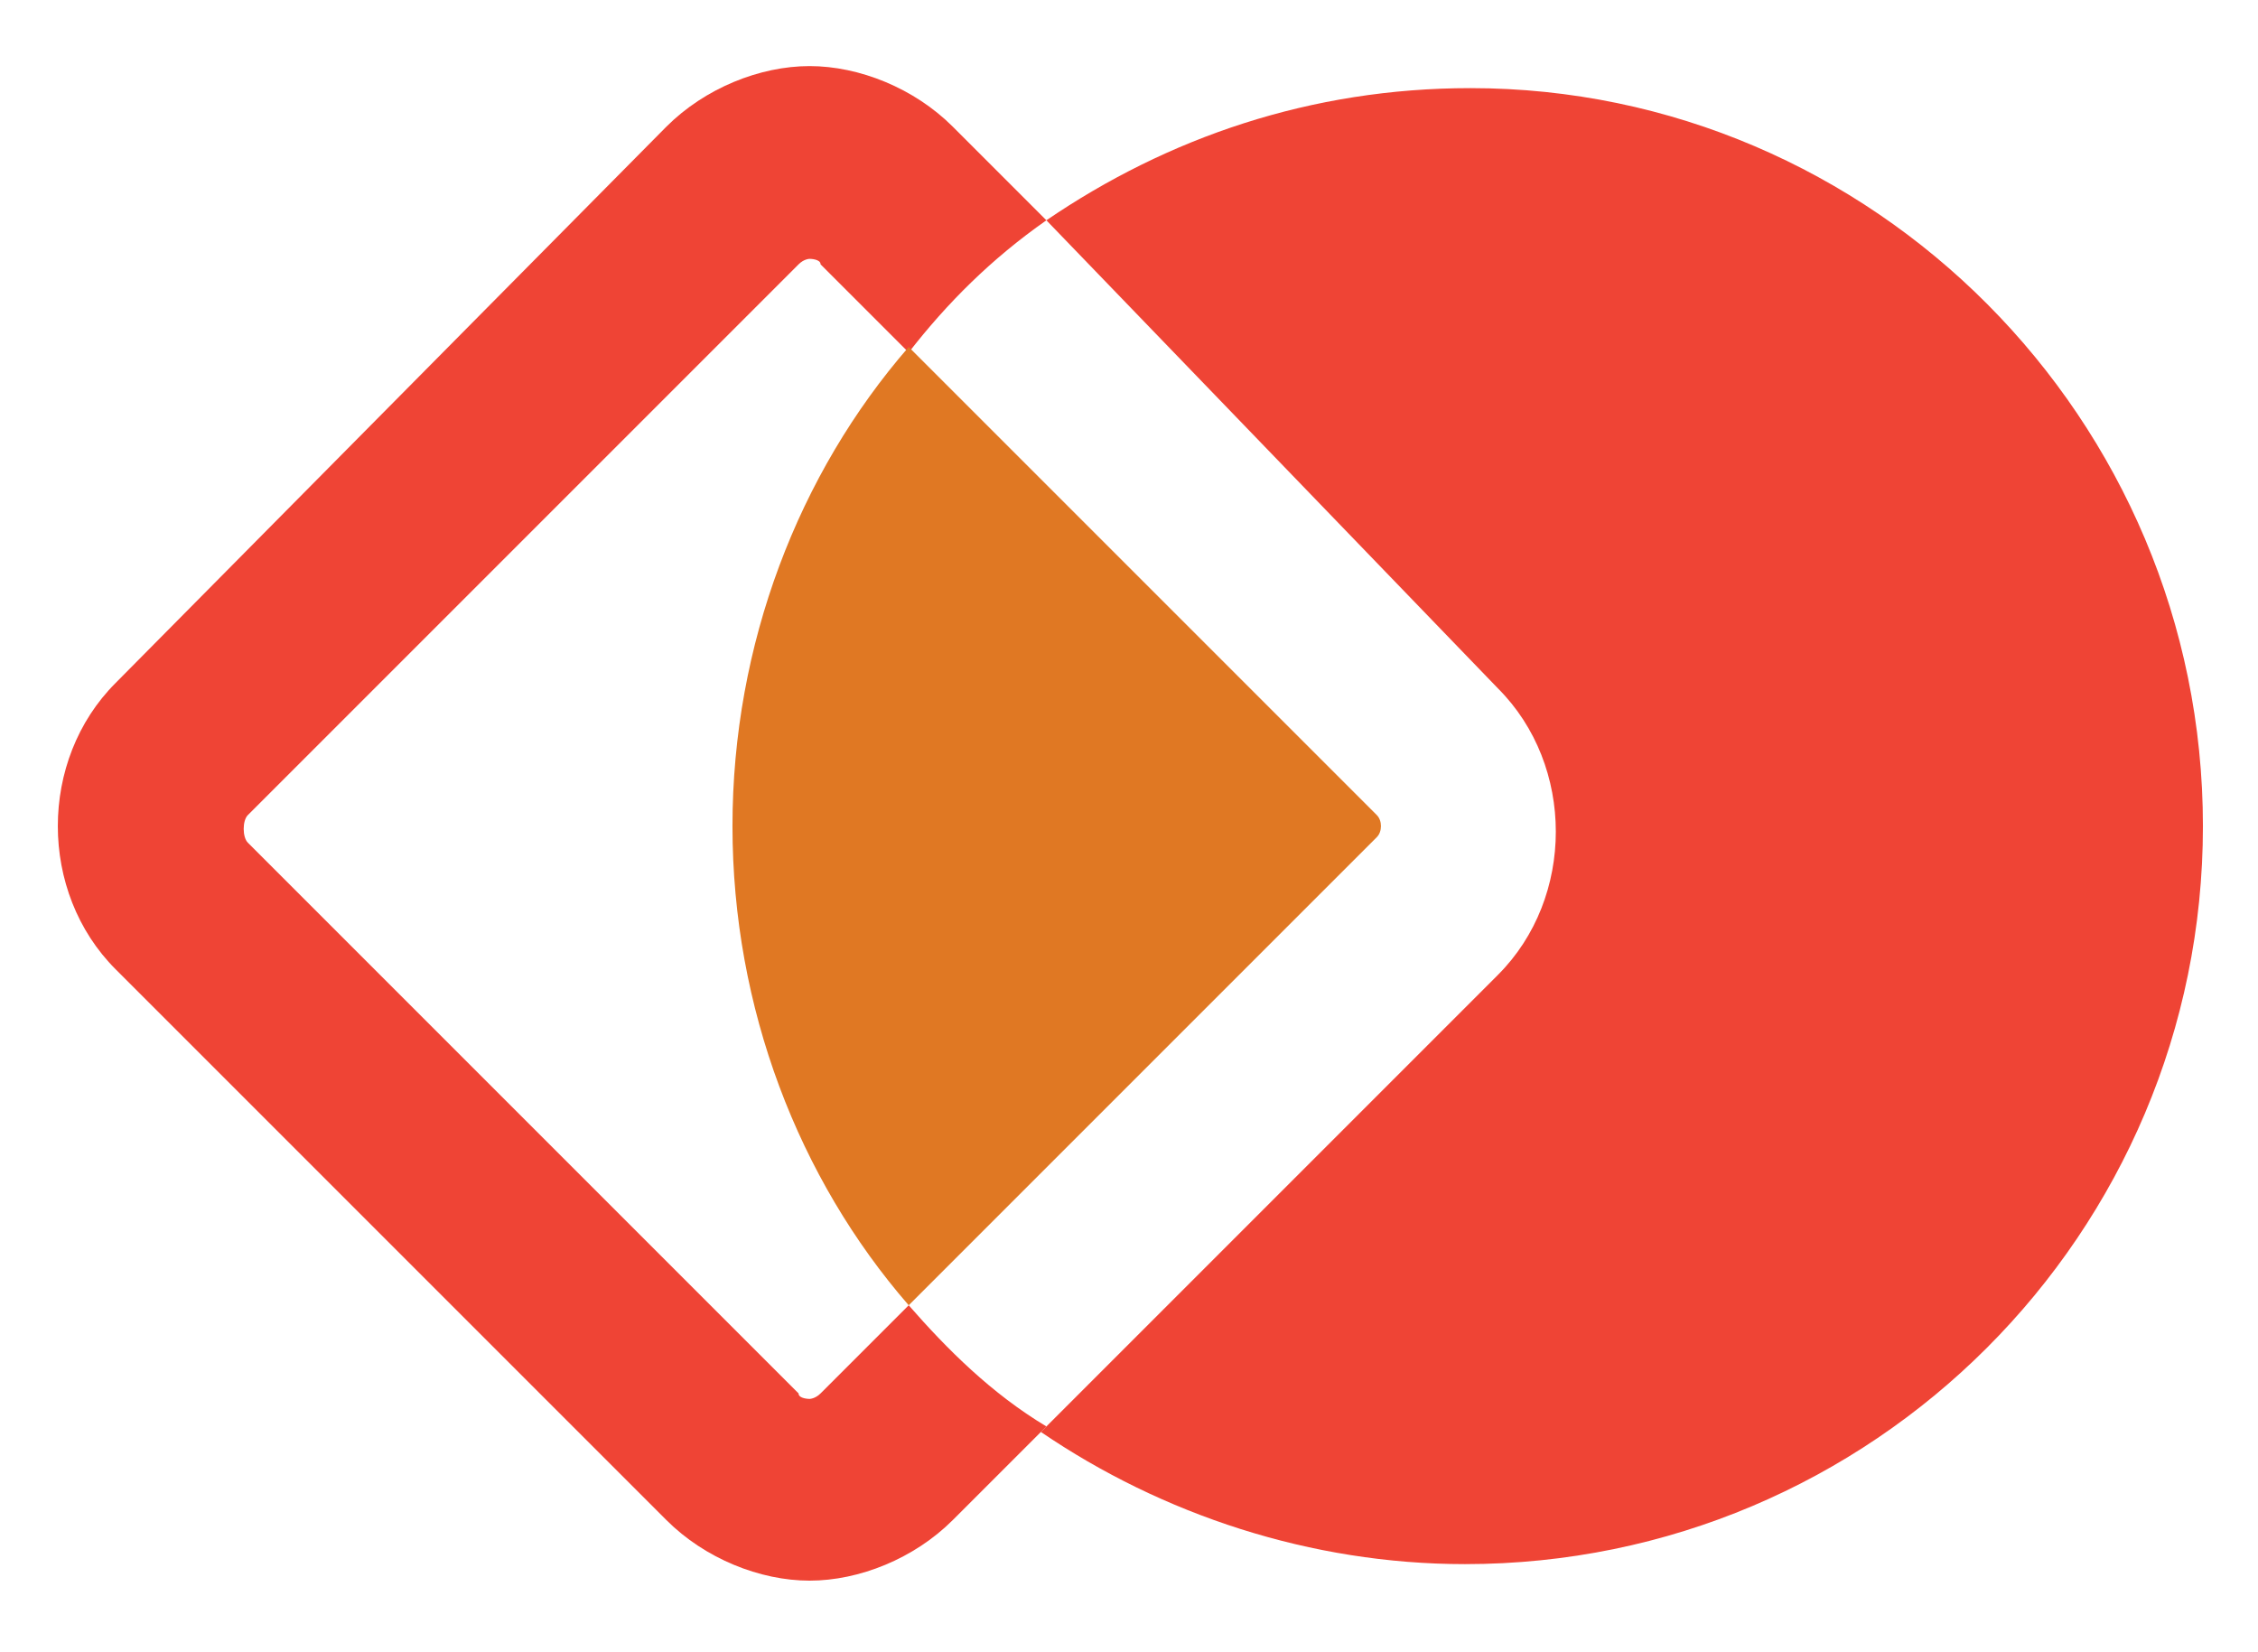 <?xml version="1.0" encoding="utf-8"?>
<!-- Generator: Adobe Illustrator 19.2.1, SVG Export Plug-In . SVG Version: 6.00 Build 0)  -->
<svg version="1.1" id="Layer_1" xmlns="http://www.w3.org/2000/svg" xmlns:xlink="http://www.w3.org/1999/xlink" x="0px" y="0px"
	 width="41px" height="30px" viewBox="0 0 41 30" style="enable-background:new 0 0 41 30;" xml:space="preserve">
<style type="text/css">
	.st0{fill:#EF4435;}
	.st1{fill:#E07823;}
</style>
<g>
	<g>
		<g>
			<path class="st0" d="M16.5,23.7l-1.6,1.6c-0.1,0.1-0.2,0.1-0.2,0.1s-0.2,0-0.2-0.1l-10-10c-0.1-0.1-0.1-0.4,0-0.5l10-10
				c0.1-0.1,0.2-0.1,0.2-0.1s0.2,0,0.2,0.1l1.6,1.6C17.2,5.5,18,4.7,19,4l-1.7-1.7c-0.7-0.7-1.7-1.1-2.6-1.1c-0.9,0-1.9,0.4-2.6,1.1
				L2.1,12.4c-1.4,1.4-1.4,3.8,0,5.2l10,10c0.7,0.7,1.7,1.1,2.6,1.1c0.9,0,1.9-0.4,2.6-1.1l1.7-1.7C18,25.3,17.2,24.5,16.5,23.7z"/>
		</g>
		<path class="st1" d="M25,15.2l-8.5,8.5c-2-2.3-3.2-5.4-3.2-8.7s1.2-6.4,3.2-8.7l8.5,8.5C25.1,14.9,25.1,15.1,25,15.2z"/>
		<path class="st0" d="M40,15c0,7.4-6,13.4-13.4,13.4c-2.8,0-5.5-0.9-7.7-2.4l8.3-8.3c1.4-1.4,1.4-3.8,0-5.2L19,4
			c2.2-1.5,4.8-2.4,7.7-2.4C34,1.6,40,7.6,40,15z"/>
	</g>
</g>
</svg>

